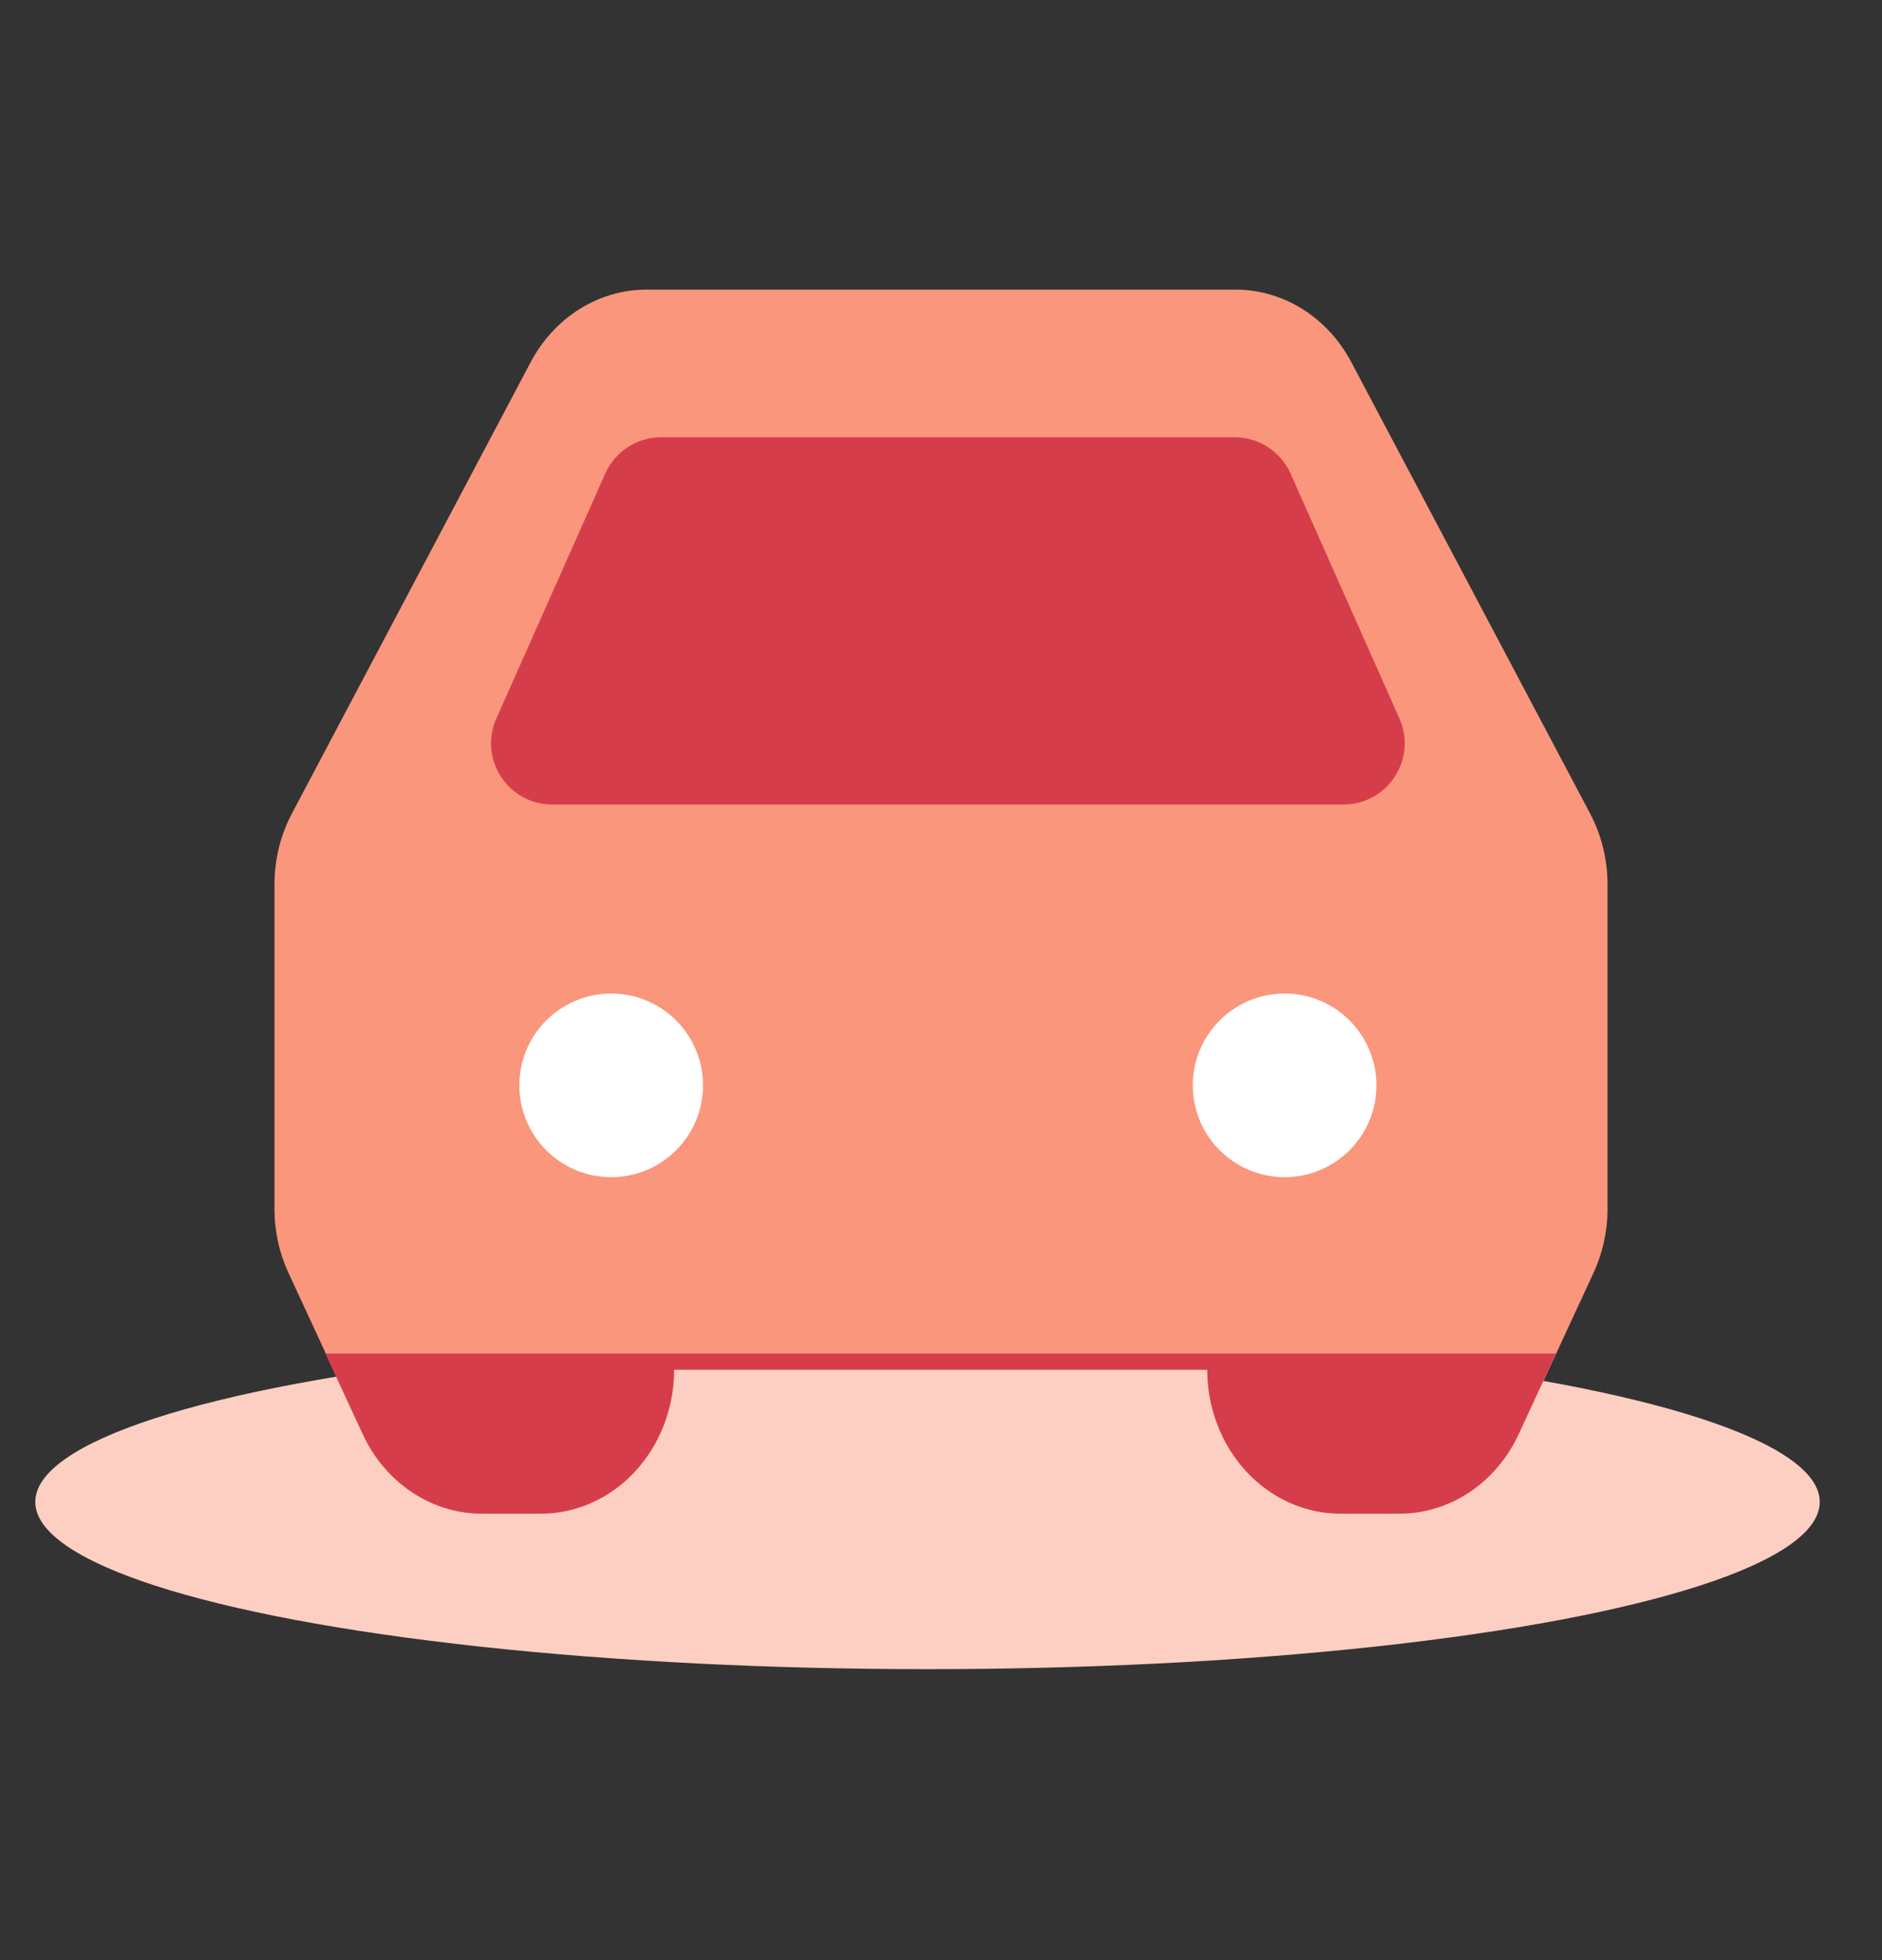 <svg width="24" height="25" viewBox="0 0 24 25" fill="none" xmlns="http://www.w3.org/2000/svg">
<rect x="0" y="0" width="24" height="25" fill="#333333" stroke="none"/>
<ellipse cx="11.828" cy="19.156" rx="11.378" ry="2.133" fill="#FDCFC3"/>
<path fill-rule="evenodd" clip-rule="evenodd" d="M8.243 3.694C7.943 3.694 7.649 3.78 7.39 3.942C7.131 4.105 6.916 4.338 6.767 4.62L3.724 10.373C3.577 10.65 3.5 10.964 3.5 11.284V15.415C3.5 15.7 3.561 15.981 3.679 16.235L4.63 18.289C4.771 18.594 4.988 18.851 5.256 19.03C5.525 19.209 5.835 19.304 6.15 19.304H6.9C7.351 19.304 7.783 19.111 8.102 18.766C8.421 18.422 8.6 17.955 8.6 17.468H15.4C15.4 17.955 15.579 18.422 15.898 18.766C16.217 19.111 16.649 19.304 17.1 19.304H17.85C18.166 19.304 18.475 19.209 18.744 19.03C19.012 18.851 19.229 18.594 19.37 18.289L20.321 16.235C20.439 15.981 20.5 15.699 20.5 15.415V11.284C20.5 10.964 20.423 10.65 20.276 10.373L17.233 4.62C17.084 4.338 16.869 4.105 16.61 3.942C16.351 3.78 16.057 3.694 15.757 3.694H8.243Z" fill="#FA967C"/>
<g style="mix-blend-mode:multiply">
<path d="M5.252 19.032C4.983 18.852 4.766 18.596 4.625 18.291L4.15 17.264H19.841L19.366 18.291C19.225 18.596 19.008 18.852 18.739 19.032C18.47 19.211 18.161 19.306 17.845 19.306H17.095C16.645 19.306 16.212 19.113 15.893 18.768C15.575 18.424 15.395 17.957 15.395 17.47H8.595C8.595 17.957 8.416 18.424 8.097 18.768C7.779 19.113 7.346 19.306 6.895 19.306H6.146C5.83 19.306 5.52 19.211 5.252 19.032Z" fill="#D63D4A"/>
</g>
<g style="mix-blend-mode:multiply">
<path d="M6.33 9.164L7.718 6.041C7.843 5.759 8.123 5.577 8.431 5.577H15.744C16.053 5.577 16.332 5.759 16.458 6.041L17.846 9.164C18.075 9.68 17.697 10.261 17.132 10.261H7.043C6.478 10.261 6.1 9.68 6.33 9.164Z" fill="#D63D4A"/>
</g>
<circle cx="7.794" cy="13.843" r="1.171" fill="white"/>
<circle cx="16.382" cy="13.843" r="1.171" fill="white"/>
</svg>
